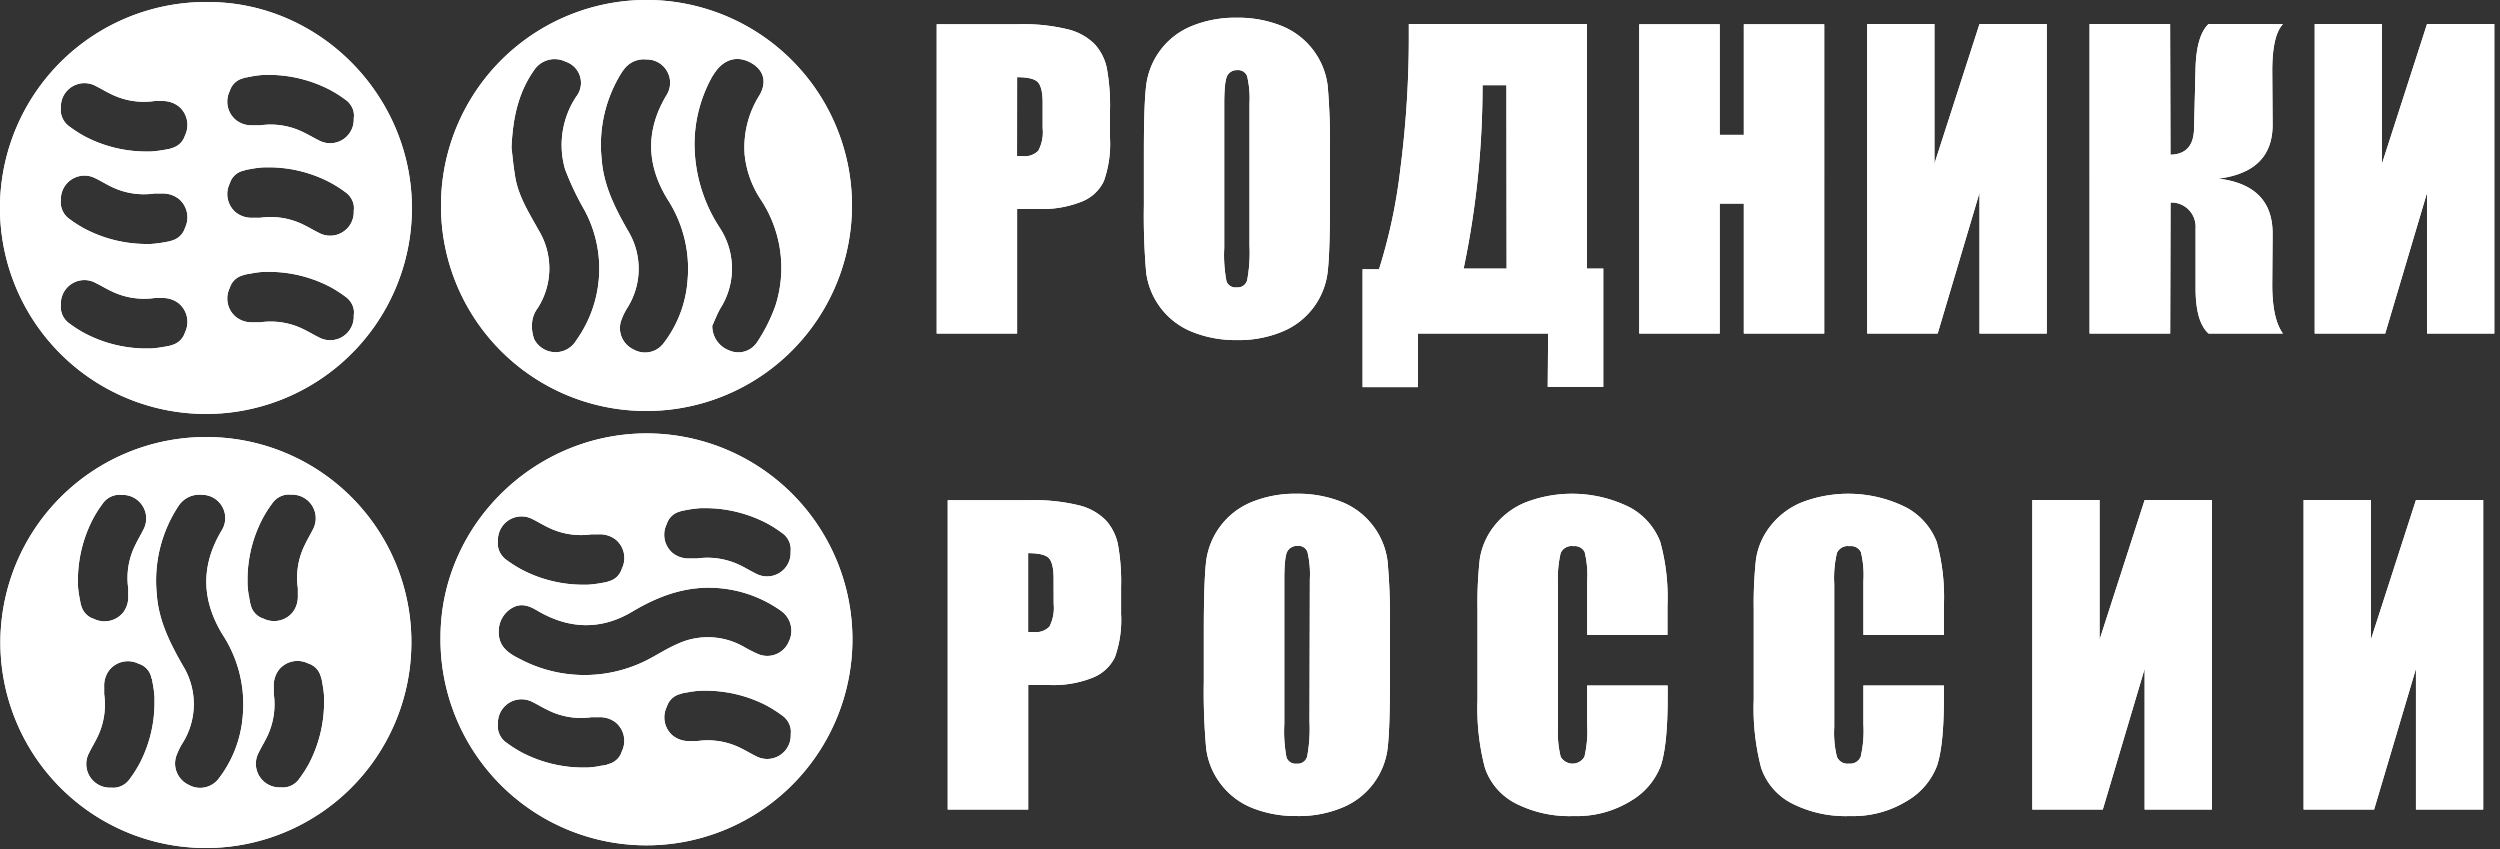 <svg width="365" height="124" fill="none" xmlns="http://www.w3.org/2000/svg"><rect width="100%" height="100%" fill="#333333" stroke="none"/><g clip-path="url(#clip0)" fill="#fff"><path d="M148.498 30.509h3.15a15.5 15.5 0 006.24-1.06 5.996 5.996 0 003.27-3 16.22 16.22 0 00.9-6.3v-3.97a30.334 30.334 0 00-.47-6.26 7.457 7.457 0 00-1.75-3.45 8.246 8.246 0 00-3.88-2.17 27.4 27.4 0 00-7.38-.76h-11.82v45.16h11.74v-18.19zm0-19.24c1.52 0 2.53.23 3 .7.47.47.73 1.46.73 3v3.73a5.801 5.801 0 01-.63 3.3 2.73 2.73 0 01-2.25.8h-.86l.01-11.53zm38.78 37.12a10.771 10.771 0 006.57-8.77c.214-1.887.32-5.1.32-9.64v-7.72a96.533 96.533 0 00-.33-9.77 10.862 10.862 0 00-6.74-8.71 17 17 0 00-6.51-1.19 16.752 16.752 0 00-6.7 1.26 10.77 10.77 0 00-6.56 8.77c-.22 1.89-.32 5.1-.32 9.64v7.72c-.054 3.26.056 6.52.33 9.77a10.818 10.818 0 006.74 8.71 17 17 0 006.51 1.19c2.294.05 4.572-.38 6.69-1.26zm-8.21-7.31a20.173 20.173 0 01-.33-4.85v-21.08c0-2.33.17-3.73.5-4.2a1.571 1.571 0 011.4-.71 1.392 1.392 0 011.44.87 14.16 14.16 0 01.35 4v20.79a21.712 21.712 0 01-.34 5 1.426 1.426 0 01-1.53 1.06 1.388 1.388 0 01-1.49-.88zm46.9 15.401h8.11V39.22h-2.39V3.51h-26v1.37a148.92 148.92 0 01-1.24 19.82 78.567 78.567 0 01-3.11 14.61h-2.4v17.21h8.09V48.7h19l-.06 7.78zm-6-17.26h-6.28a130.24 130.24 0 002.76-26.45v-.33h3.49l.03 26.78zm46.37 9.48V3.54h-11.74v16.15h-3.52V3.54h-11.75V48.7h11.75V29.73h3.52V48.7h11.74zm32.49 0V3.51h-9.82l-6.58 20.39V3.51h-9.82V48.7h10.29l6.11-20.56V48.7h9.82zm23.62-45.19c-1.19 1.14-1.83 3.33-1.9 6.59l-.22 8.81c-.08 2.4-1.22 3.63-3.44 3.68l-.05-19.08h-11.76V48.7h11.77l.05-19.13a3.526 3.526 0 012.656 1.055 3.538 3.538 0 011.004 2.675v8.82c0 3.25.63 5.45 1.9 6.58h10.85c-1.06-1.454-1.58-3.89-1.56-7.31l.05-7.19c.04-4.774-2.6-7.48-7.92-8.12 5.333-.667 7.973-3.334 7.92-8l-.05-7.75c0-3.44.52-5.71 1.56-6.81l-10.86-.01zm31.9 0l-6.58 20.39V3.51h-9.82V48.7h10.29l6.11-20.56V48.7h9.82V3.51h-9.82zm-192.9 72.45a8.278 8.278 0 00-3.88-2.17 27.81 27.81 0 00-7.38-.76h-11.82v45.159h11.75v-18.18h3.15c2.131.081 4.256-.28 6.24-1.06a6.088 6.088 0 003.27-3 16.259 16.259 0 00.9-6.3V85.7a30.404 30.404 0 00-.47-6.26 7.462 7.462 0 00-1.76-3.48zm-7.61 12.22a5.99 5.99 0 01-.62 3.31 2.728 2.728 0 01-2.25.79h-.86V80.76c1.52 0 2.53.23 3 .7.47.47.72 1.47.72 3l.01 3.72zm46.67-11.35a10.676 10.676 0 00-4.65-3.56 17.198 17.198 0 00-6.51-1.18 16.76 16.76 0 00-6.7 1.25 10.81 10.81 0 00-6.57 8.77c-.207 1.893-.313 5.106-.32 9.64v7.73a92.96 92.96 0 00.34 9.759 10.658 10.658 0 002.09 5.16 10.795 10.795 0 004.64 3.56 17.046 17.046 0 006.52 1.18c2.293.05 4.572-.379 6.69-1.26a10.767 10.767 0 006.57-8.77c.213-1.88.32-5.09.32-9.63v-7.73a92.694 92.694 0 00-.34-9.76 10.654 10.654 0 00-2.08-5.16zm-9.32 28.559a21.806 21.806 0 01-.34 5.05 1.425 1.425 0 01-1.53 1.06 1.398 1.398 0 01-1.49-.92 20.376 20.376 0 01-.32-4.85v-21.09c0-2.32.16-3.73.48-4.2a1.62 1.62 0 011.46-.74 1.378 1.378 0 011.44.88c.308 1.31.426 2.657.35 4l-.05 20.81zm46.79-31.299a18.89 18.89 0 00-15.32-.71 11.137 11.137 0 00-4.61 3.56 10.289 10.289 0 00-2 4.7 57.732 57.732 0 00-.33 7.32v13.2a34.234 34.234 0 001.08 9.94 9.102 9.102 0 004.44 5.17 17.238 17.238 0 008.5 1.87c2.943.1 5.851-.669 8.36-2.21a10.173 10.173 0 004.38-5.14c.65-2 1-5.27 1-9.94v-1.76h-11.75v5.68a16.467 16.467 0 01-.4 4.72 2 2 0 01-3.47 0 14.61 14.61 0 01-.39-4.29v-21c-.083-1.498.048-3 .39-4.46a1.726 1.726 0 011.84-1 1.62 1.62 0 011.66.85 14.17 14.17 0 01.37 4.27v7.84h11.72v-4.29a30.286 30.286 0 00-1.06-9.32 9.676 9.676 0 00-4.41-5zm40.33 0a18.91 18.91 0 00-15.33-.71 11.168 11.168 0 00-4.6 3.56 10.289 10.289 0 00-2 4.7 59.657 59.657 0 00-.33 7.32v13.2a34.196 34.196 0 001.08 9.94 9.102 9.102 0 004.44 5.17 17.233 17.233 0 008.51 1.87c2.94.098 5.844-.67 8.35-2.21a10.138 10.138 0 004.38-5.14c.66-2 1-5.27 1-9.94v-1.76h-11.75v5.68a16.464 16.464 0 01-.4 4.72 1.649 1.649 0 01-1.71 1 1.669 1.669 0 01-1.76-1 14.607 14.607 0 01-.39-4.29v-21c-.083-1.498.048-3 .39-4.46a1.726 1.726 0 011.84-1 1.612 1.612 0 011.66.85 14.17 14.17 0 01.37 4.27v7.84h11.75v-4.29a30.287 30.287 0 00-1.06-9.32 9.68 9.68 0 00-4.44-5zm28.23 19.3V73.01h-9.82v45.18h10.29l6.11-20.55v20.55h9.82V73.01h-9.82l-6.58 20.38zm39.61 0V73.01h-9.82v45.18h10.29l6.11-20.55v20.55h9.82V73.01h-9.82l-6.58 20.38z"/><path fill-rule="evenodd" clip-rule="evenodd" d="M30.608.3a30.07 30.07 0 1029.53 30.4C60.298 14.2 46.918.43 30.608.3zm-3.6 48.24a2.749 2.749 0 01-1.87 1.83 3.777 3.777 0 01-.48.14l-.52.1-.45.07a13.4 13.4 0 01-1.66.2h-1.05a19.309 19.309 0 01-8.53-2.18 17.402 17.402 0 01-2.23-1.41 3 3 0 01-1.22-1.62 2.73 2.73 0 01-.11-1.15 3.44 3.44 0 015.12-3.19c.71.34 1.39.77 2.11 1.11a10.9 10.9 0 006.43 1.07h1.09a3.74 3.74 0 012.46.78 3.52 3.52 0 01.91 4.25zm0-15.26a2.749 2.749 0 01-1.87 1.83 3.777 3.777 0 01-.48.14l-.52.1-.45.08c-.55.093-1.104.156-1.66.19h-1.05a19.438 19.438 0 01-8.53-2.18 17.402 17.402 0 01-2.23-1.41 3 3 0 01-1.22-1.62 2.73 2.73 0 01-.11-1.15 3.45 3.45 0 015.12-3.19c.71.34 1.39.77 2.11 1.12a10.819 10.819 0 006.43 1.06h1.09a3.79 3.79 0 012.46.78 3.52 3.52 0 01.91 4.25zm0-13.5a2.73 2.73 0 01-1.87 1.83c-.156.06-.317.11-.48.15l-.52.09-.45.08c-.55.093-1.104.156-1.66.19h-1.05a19.29 19.29 0 01-8.53-2.17 18.665 18.665 0 01-2.23-1.42 3 3 0 01-1.22-1.62 2.68 2.68 0 01-.11-1.14 3.45 3.45 0 015.12-3.2c.71.35 1.39.77 2.11 1.12a10.819 10.819 0 006.43 1.06h1.09a3.79 3.79 0 012.46.78 3.52 3.52 0 01.91 4.25zm24.64 26.26a3.45 3.45 0 01-5.12 3.2c-.72-.35-1.4-.77-2.12-1.12a10.8 10.8 0 00-6.42-1.06h-1.1a3.7 3.7 0 01-2.45-.79 3.49 3.49 0 01-.89-4.24 2.68 2.68 0 011.9-1.83c.16-.062.323-.112.49-.15l.52-.09.45-.08a13.253 13.253 0 011.65-.19c.093.005.187.005.28 0h.76c2.968.052 5.883.788 8.52 2.15.78.417 1.53.892 2.24 1.42a3 3 0 011.22 1.62c.108.377.132.773.07 1.16zm0-15.26a3.45 3.45 0 01-5.12 3.2c-.72-.35-1.4-.77-2.12-1.12a10.8 10.8 0 00-6.42-1.06h-1.1a3.75 3.75 0 01-2.45-.78 3.49 3.49 0 01-.89-4.24 2.69 2.69 0 011.9-1.84c.16 0 .31-.11.49-.15l.51-.09.45-.08a15.438 15.438 0 011.65-.19h1.04a19.31 19.31 0 018.52 2.16c.783.41 1.532.882 2.24 1.41a3 3 0 011.22 1.62c.111.376.139.772.08 1.16zm0-13.49a3.45 3.45 0 01-5.12 3.19c-.72-.35-1.4-.77-2.12-1.11a10.73 10.73 0 00-6.42-1.07h-1.1a3.69 3.69 0 01-2.45-.78 3.49 3.49 0 01-.89-4.24 2.711 2.711 0 011.9-1.84c.16-.059.324-.106.49-.14.17 0 .34-.06.52-.09l.45-.09a15.442 15.442 0 011.65-.19h1.04c2.968.06 5.882.8 8.52 2.16.783.41 1.532.882 2.24 1.41a3 3 0 011.22 1.62c.108.38.132.78.07 1.17z"/><path fill-rule="evenodd" clip-rule="evenodd" d="M30.148 63.809a30 30 0 1029.91 30.22 29.913 29.913 0 00-29.91-30.22zm-18.27 24.68a3.35 3.35 0 01-.14-.48c0-.17-.06-.35-.09-.52-.03-.17-.06-.3-.08-.45a11.557 11.557 0 01-.19-1.66 2.432 2.432 0 010-.27v-.77a19.38 19.38 0 012.16-8.51c.41-.783.882-1.532 1.41-2.24a3 3 0 011.62-1.22 2.73 2.73 0 011.15-.11 3.44 3.44 0 013.19 5.12c-.34.71-.77 1.39-1.11 2.11a10.76 10.76 0 00-1.07 6.43v1.09a3.72 3.72 0 01-.78 2.46 3.52 3.52 0 01-4.24.89 2.75 2.75 0 01-1.83-1.87zm10.68 13.66v.77a19.263 19.263 0 01-2.15 8.51c-.418.78-.892 1.529-1.42 2.24a3.005 3.005 0 01-1.62 1.22c-.368.113-.756.15-1.14.11a3.451 3.451 0 01-3.2-5.12c.35-.72.77-1.4 1.12-2.11a10.84 10.84 0 001.06-6.43v-1.1a3.7 3.7 0 01.79-2.45 3.49 3.49 0 014.23-.89 2.71 2.71 0 011.83 1.86c0 .16.11.32.15.49.04.17.05.34.09.52.04.18.05.3.08.45.093.546.157 1.097.19 1.65a2.61 2.61 0 00-.01.28zm12.89 2.3a17.193 17.193 0 01-3.58 9.31 3.398 3.398 0 01-4.34.82 3.448 3.448 0 01-1.81-4.15c.227-.633.515-1.243.86-1.82a10.692 10.692 0 00.13-11.41c-1.87-3.28-3.56-6.6-3.82-10.47a19.77 19.77 0 013.18-12.87 3.62 3.62 0 013.39-1.62 3.4 3.4 0 012.95 5.14c-3.14 5.19-3 10.3.16 15.38a18.56 18.56 0 012.88 11.69zm1.2-16a3.35 3.35 0 01-.14-.48c0-.17-.06-.35-.1-.52-.04-.17 0-.3-.08-.45a15.316 15.316 0 01-.19-1.66v-1.04a19.24 19.24 0 012.16-8.51c.41-.783.882-1.532 1.41-2.24a3 3 0 011.62-1.22 2.73 2.73 0 011.15-.11 3.451 3.451 0 013.19 5.12c-.35.71-.77 1.39-1.11 2.11a10.76 10.76 0 00-1.07 6.43v1.09a3.78 3.78 0 01-.78 2.46 3.52 3.52 0 01-4.24.89 2.729 2.729 0 01-1.82-1.83v-.04zm10.67 13.66v.77a19.53 19.53 0 01-2.15 8.51 18.07 18.07 0 01-1.42 2.24 3.006 3.006 0 01-1.62 1.22 2.905 2.905 0 01-1.15.11 3.45 3.45 0 01-3.19-5.12c.35-.72.77-1.4 1.12-2.11a10.842 10.842 0 001.06-6.43v-1.1a3.75 3.75 0 01.78-2.45 3.5 3.5 0 014.24-.89 2.71 2.71 0 011.83 1.86c.05.16.11.32.15.49.04.17.05.34.09.52.04.18.05.3.08.45.093.546.157 1.097.19 1.65 0 .14-.01.22-.01.32v-.04z"/><path d="M94.728 63.279c-16.51-.16-30.28 13.21-30.41 29.53a30.07 30.07 0 1030.41-29.53zm2.61 13.25a2.71 2.71 0 011.86-1.83c.16-.059.324-.105.49-.14l.52-.1.45-.08a14.844 14.844 0 011.65-.19h1.04c2.968.06 5.882.8 8.52 2.16.781.413 1.53.884 2.24 1.41a2.996 2.996 0 011.22 1.62c.115.372.149.764.1 1.15a3.435 3.435 0 01-1.615 3.11 3.442 3.442 0 01-3.505.08c-.71-.34-1.39-.77-2.11-1.12a10.9 10.9 0 00-6.43-1.06h-1.09a3.75 3.75 0 01-2.45-.78 3.49 3.49 0 01-.89-4.23zm-24.64 2.5a3.45 3.45 0 015.12-3.2c.71.35 1.39.77 2.11 1.12a10.82 10.82 0 006.43 1.06h1.09a3.79 3.79 0 012.46.78 3.5 3.5 0 01.88 4.24 2.69 2.69 0 01-1.86 1.83c-.16.05-.32.11-.48.15l-.52.09-.45.08c-.55.092-1.104.156-1.66.19h-1.05a19.311 19.311 0 01-8.51-2.16 18.243 18.243 0 01-2.24-1.41 3 3 0 01-1.22-1.62 2.699 2.699 0 01-.1-1.15zm18.09 30.67a2.686 2.686 0 01-1.86 1.83l-.48.17-.52.08c-.15 0-.31.06-.45.09-.55.092-1.104.156-1.66.19h-1.05a19.308 19.308 0 01-8.51-2.16 18.291 18.291 0 01-2.24-1.41 3 3 0 01-1.22-1.62 2.731 2.731 0 01-.1-1.15 3.449 3.449 0 015.12-3.19c.71.35 1.39.77 2.11 1.11a10.757 10.757 0 006.43 1.07h1.09a3.787 3.787 0 012.46.78 3.496 3.496 0 01.88 4.21zm24.66-2.51a3.448 3.448 0 01-3.358 3.622 3.452 3.452 0 01-1.762-.432c-.71-.35-1.39-.77-2.11-1.12a10.815 10.815 0 00-6.43-1.06h-1.09a3.752 3.752 0 01-2.45-.78 3.49 3.49 0 01-.89-4.24 2.712 2.712 0 011.86-1.83c.16 0 .31-.11.49-.15l.52-.09.45-.08a14.75 14.75 0 011.65-.19h1.04c2.967.056 5.882.792 8.52 2.15.779.42 1.528.894 2.24 1.42a2.997 2.997 0 011.22 1.62c.117.375.151.77.1 1.16zm-.38-13.29a3.418 3.418 0 01-4.44 1.57 25.046 25.046 0 01-2.24-1.15 10.56 10.56 0 00-9.51-.29c-1.54.67-3 1.63-4.46 2.37a20.17 20.17 0 01-18.6-.23c-1.62-.8-3.08-1.82-3-4a3.89 3.89 0 012-3.44c1.26-.7 2.41-.31 3.57.39 4.59 2.72 9.28 2.94 13.9.19 3.86-2.3 7.87-3.79 12.44-3.46a18.237 18.237 0 019.37 3.38 3.56 3.56 0 01.95 4.67h.02zM94.268 60a29.997 29.997 0 0027.793-18.416 30.003 30.003 0 00-6.386-32.723 29.995 29.995 0 00-32.677-6.615 30 30 0 00-18.61 27.664A29.909 29.909 0 0094.268 60zm9.84-49c1.29-2.19 3.22-2.92 5.19-2 2.18 1 2.8 2.93 1.53 5a14.262 14.262 0 00-2.11 8.56 14.483 14.483 0 002.43 6.69 18.065 18.065 0 012.06 15.4 24.356 24.356 0 01-2.71 5.37 3.28 3.28 0 01-4 1.16 3.81 3.81 0 01-2.51-3.62c.4-.86.73-1.76 1.21-2.58a10.83 10.83 0 00-.12-11.73 22.442 22.442 0 01-3.68-12.28 20.349 20.349 0 012.71-10.01V11zm-13.13-.7a3.59 3.59 0 013.38-1.62 3.4 3.4 0 013 5.14c-3.14 5.18-3 10.29.16 15.37a18.599 18.599 0 012.87 11.7 17.102 17.102 0 01-3.57 9.31 3.38 3.38 0 01-4.34.81 3.43 3.43 0 01-1.81-4.14 9.55 9.55 0 01.86-1.83 10.67 10.67 0 00.13-11.4c-1.87-3.29-3.56-6.61-3.82-10.47a19.76 19.76 0 013.14-12.91v.04zm-13-.06A3.6 3.6 0 0182.568 9a3.25 3.25 0 011.58 5.08 12.78 12.78 0 00-1.65 10.62 41.353 41.353 0 002.85 6 17.999 17.999 0 01-1.22 19 3.51 3.51 0 01-6.12-.14 5.52 5.52 0 01-.27-2.88 4.29 4.29 0 01.77-1.71 10.73 10.73 0 00.1-11.41c-1.4-2.55-3-5-3.43-8-.24-1.49-.38-3-.5-4 .19-4.41 1.03-8.12 3.33-11.36l-.03.04zm70.52 20.269h3.15a15.5 15.5 0 006.24-1.06 5.996 5.996 0 003.27-3 16.22 16.22 0 00.9-6.3v-3.97a30.334 30.334 0 00-.47-6.26 7.457 7.457 0 00-1.75-3.45 8.246 8.246 0 00-3.88-2.17 27.4 27.4 0 00-7.38-.76h-11.82v45.16h11.74v-18.19zm0-19.24c1.52 0 2.53.23 3 .7.47.47.73 1.46.73 3v3.73a5.801 5.801 0 01-.63 3.3 2.73 2.73 0 01-2.25.8h-.86l.01-11.53zm38.78 37.12a10.771 10.771 0 006.57-8.77c.214-1.887.32-5.1.32-9.64v-7.72a96.533 96.533 0 00-.33-9.77 10.862 10.862 0 00-6.74-8.71 17 17 0 00-6.51-1.19 16.752 16.752 0 00-6.7 1.26 10.77 10.77 0 00-6.56 8.77c-.22 1.89-.32 5.1-.32 9.64v7.72c-.054 3.26.056 6.52.33 9.77a10.818 10.818 0 006.74 8.71 17 17 0 006.51 1.19c2.294.05 4.572-.38 6.69-1.26zm-8.21-7.31a20.173 20.173 0 01-.33-4.85v-21.08c0-2.33.17-3.73.5-4.2a1.571 1.571 0 011.4-.71 1.392 1.392 0 011.44.87 14.16 14.16 0 01.35 4v20.79a21.712 21.712 0 01-.34 5 1.426 1.426 0 01-1.53 1.06 1.388 1.388 0 01-1.49-.88zm46.9 15.401h8.11V39.22h-2.39V3.51h-26v1.37a148.92 148.92 0 01-1.24 19.82 78.567 78.567 0 01-3.11 14.61h-2.4v17.21h8.09V48.7h19l-.06 7.78zm-6-17.26h-6.28a130.24 130.24 0 002.76-26.45v-.33h3.49l.03 26.78zm46.37 9.48V3.54h-11.74v16.15h-3.52V3.54h-11.75V48.7h11.75V29.73h3.52V48.7h11.74zm32.49 0V3.51h-9.82l-6.58 20.39V3.51h-9.82V48.7h10.29l6.11-20.56V48.7h9.82zm23.62-45.19c-1.19 1.14-1.83 3.33-1.9 6.59l-.22 8.81c-.08 2.4-1.22 3.63-3.44 3.68l-.05-19.08h-11.76V48.7h11.77l.05-19.13a3.526 3.526 0 012.656 1.055 3.538 3.538 0 011.004 2.675v8.82c0 3.25.63 5.45 1.9 6.58h10.85c-1.06-1.454-1.58-3.89-1.56-7.31l.05-7.19c.04-4.774-2.6-7.48-7.92-8.12 5.333-.667 7.973-3.334 7.92-8l-.05-7.75c0-3.44.52-5.71 1.56-6.81l-10.86-.01zm31.9 0l-6.58 20.39V3.51h-9.82V48.7h10.29l6.11-20.56V48.7h9.82V3.51h-9.82zm-192.9 72.45a8.278 8.278 0 00-3.88-2.17 27.81 27.81 0 00-7.38-.76h-11.82v45.159h11.75v-18.18h3.15c2.131.081 4.256-.28 6.24-1.06a6.088 6.088 0 003.27-3 16.259 16.259 0 00.9-6.3V85.7a30.404 30.404 0 00-.47-6.26 7.462 7.462 0 00-1.76-3.48zm-7.61 12.22a5.99 5.99 0 01-.62 3.31 2.728 2.728 0 01-2.25.79h-.86V80.76c1.52 0 2.53.23 3 .7.47.47.72 1.47.72 3l.01 3.72zm46.67-11.35a10.676 10.676 0 00-4.65-3.56 17.198 17.198 0 00-6.51-1.18 16.76 16.76 0 00-6.7 1.25 10.81 10.81 0 00-6.57 8.77c-.207 1.893-.313 5.106-.32 9.64v7.73a92.96 92.96 0 00.34 9.759 10.658 10.658 0 002.09 5.16 10.795 10.795 0 004.64 3.56 17.046 17.046 0 006.52 1.18c2.293.05 4.572-.379 6.69-1.26a10.767 10.767 0 006.57-8.77c.213-1.88.32-5.09.32-9.63v-7.73a92.694 92.694 0 00-.34-9.76 10.654 10.654 0 00-2.08-5.16zm-9.32 28.559a21.806 21.806 0 01-.34 5.05 1.425 1.425 0 01-1.53 1.06 1.398 1.398 0 01-1.49-.92 20.376 20.376 0 01-.32-4.85v-21.09c0-2.32.16-3.73.48-4.2a1.62 1.62 0 011.46-.74 1.378 1.378 0 011.44.88c.308 1.31.426 2.657.35 4l-.05 20.81zm46.79-31.299a18.89 18.89 0 00-15.32-.71 11.137 11.137 0 00-4.61 3.56 10.289 10.289 0 00-2 4.7 57.732 57.732 0 00-.33 7.32v13.2a34.234 34.234 0 001.08 9.94 9.102 9.102 0 004.44 5.17 17.238 17.238 0 008.5 1.87c2.943.1 5.851-.669 8.36-2.21a10.173 10.173 0 004.38-5.14c.65-2 1-5.27 1-9.94v-1.76h-11.75v5.68a16.467 16.467 0 01-.4 4.72 2 2 0 01-3.47 0 14.61 14.61 0 01-.39-4.29v-21c-.083-1.498.048-3 .39-4.46a1.726 1.726 0 011.84-1 1.62 1.62 0 011.66.85 14.17 14.17 0 01.37 4.27v7.84h11.72v-4.29a30.286 30.286 0 00-1.06-9.32 9.676 9.676 0 00-4.41-5zm40.33 0a18.91 18.91 0 00-15.33-.71 11.168 11.168 0 00-4.6 3.56 10.289 10.289 0 00-2 4.7 59.657 59.657 0 00-.33 7.32v13.2a34.196 34.196 0 001.08 9.94 9.102 9.102 0 004.44 5.17 17.233 17.233 0 008.51 1.87c2.94.098 5.844-.67 8.35-2.21a10.138 10.138 0 004.38-5.14c.66-2 1-5.27 1-9.94v-1.76h-11.75v5.68a16.464 16.464 0 01-.4 4.72 1.649 1.649 0 01-1.71 1 1.669 1.669 0 01-1.76-1 14.607 14.607 0 01-.39-4.29v-21c-.083-1.498.048-3 .39-4.46a1.726 1.726 0 011.84-1 1.612 1.612 0 011.66.85 14.17 14.17 0 01.37 4.27v7.84h11.75v-4.29a30.287 30.287 0 00-1.06-9.32 9.68 9.68 0 00-4.44-5zm28.23 19.3V73.01h-9.82v45.18h10.29l6.11-20.55v20.55h9.82V73.01h-9.82l-6.58 20.38zm39.61 0V73.01h-9.82v45.18h10.29l6.11-20.55v20.55h9.82V73.01h-9.82l-6.58 20.38z"/><path fill-rule="evenodd" clip-rule="evenodd" d="M30.608.3a30.07 30.07 0 1029.53 30.4C60.298 14.2 46.918.43 30.608.3zm-3.6 48.24a2.749 2.749 0 01-1.87 1.83 3.777 3.777 0 01-.48.14l-.52.1-.45.07a13.4 13.4 0 01-1.66.2h-1.05a19.309 19.309 0 01-8.53-2.18 17.402 17.402 0 01-2.23-1.41 3 3 0 01-1.22-1.62 2.73 2.73 0 01-.11-1.15 3.44 3.44 0 015.12-3.19c.71.34 1.39.77 2.11 1.11a10.9 10.9 0 006.43 1.07h1.09a3.74 3.74 0 012.46.78 3.52 3.52 0 01.91 4.25zm0-15.26a2.749 2.749 0 01-1.87 1.83 3.777 3.777 0 01-.48.14l-.52.1-.45.08c-.55.093-1.104.156-1.66.19h-1.05a19.438 19.438 0 01-8.53-2.18 17.402 17.402 0 01-2.23-1.41 3 3 0 01-1.22-1.62 2.73 2.73 0 01-.11-1.15 3.45 3.45 0 015.12-3.19c.71.34 1.39.77 2.11 1.12a10.819 10.819 0 006.43 1.06h1.09a3.79 3.79 0 012.46.78 3.52 3.52 0 01.91 4.25zm0-13.5a2.73 2.73 0 01-1.87 1.83c-.156.06-.317.11-.48.15l-.52.09-.45.08c-.55.093-1.104.156-1.66.19h-1.05a19.29 19.29 0 01-8.53-2.17 18.665 18.665 0 01-2.23-1.42 3 3 0 01-1.22-1.62 2.68 2.68 0 01-.11-1.14 3.45 3.45 0 015.12-3.2c.71.35 1.39.77 2.11 1.12a10.819 10.819 0 006.43 1.06h1.09a3.79 3.79 0 012.46.78 3.52 3.52 0 01.91 4.25zm24.64 26.26a3.45 3.45 0 01-5.12 3.2c-.72-.35-1.4-.77-2.12-1.12a10.8 10.8 0 00-6.42-1.06h-1.1a3.7 3.7 0 01-2.45-.79 3.49 3.49 0 01-.89-4.24 2.68 2.68 0 011.9-1.83c.16-.062.323-.112.49-.15l.52-.09.45-.08a13.253 13.253 0 011.65-.19c.093.005.187.005.28 0h.76c2.968.052 5.883.788 8.52 2.15.78.417 1.53.892 2.24 1.42a3 3 0 011.22 1.62c.108.377.132.773.07 1.16zm0-15.26a3.45 3.45 0 01-5.12 3.2c-.72-.35-1.4-.77-2.12-1.12a10.8 10.8 0 00-6.42-1.06h-1.1a3.75 3.75 0 01-2.45-.78 3.49 3.49 0 01-.89-4.24 2.69 2.69 0 011.9-1.84c.16 0 .31-.11.49-.15l.51-.09.45-.08a15.438 15.438 0 011.65-.19h1.04a19.31 19.31 0 018.52 2.16c.783.41 1.532.882 2.24 1.41a3 3 0 011.22 1.62c.111.376.139.772.08 1.16zm0-13.49a3.45 3.45 0 01-5.12 3.19c-.72-.35-1.4-.77-2.12-1.11a10.73 10.73 0 00-6.42-1.07h-1.1a3.69 3.69 0 01-2.45-.78 3.49 3.49 0 01-.89-4.24 2.711 2.711 0 011.9-1.84c.16-.059.324-.106.49-.14.17 0 .34-.06.52-.09l.45-.09a15.442 15.442 0 011.65-.19h1.04c2.968.06 5.882.8 8.52 2.16.783.41 1.532.882 2.24 1.41a3 3 0 011.22 1.62c.108.38.132.78.07 1.17z"/><path fill-rule="evenodd" clip-rule="evenodd" d="M30.148 63.809a30 30 0 1029.91 30.22 29.913 29.913 0 00-29.91-30.22zm-18.27 24.68a3.35 3.35 0 01-.14-.48c0-.17-.06-.35-.09-.52-.03-.17-.06-.3-.08-.45a11.557 11.557 0 01-.19-1.66 2.432 2.432 0 010-.27v-.77a19.38 19.38 0 012.16-8.51c.41-.783.882-1.532 1.41-2.24a3 3 0 011.62-1.22 2.73 2.73 0 011.15-.11 3.44 3.44 0 013.19 5.12c-.34.71-.77 1.39-1.11 2.11a10.76 10.76 0 00-1.07 6.43v1.09a3.72 3.72 0 01-.78 2.46 3.52 3.52 0 01-4.24.89 2.75 2.75 0 01-1.83-1.87zm10.68 13.66v.77a19.263 19.263 0 01-2.15 8.51c-.418.78-.892 1.529-1.42 2.24a3.005 3.005 0 01-1.62 1.22c-.368.113-.756.15-1.14.11a3.451 3.451 0 01-3.2-5.12c.35-.72.77-1.4 1.12-2.11a10.84 10.84 0 001.06-6.43v-1.1a3.7 3.7 0 01.79-2.45 3.49 3.49 0 014.23-.89 2.71 2.71 0 011.83 1.86c0 .16.11.32.15.49.04.17.05.34.09.52.04.18.05.3.08.45.093.546.157 1.097.19 1.65a2.61 2.61 0 00-.01.28zm12.89 2.3a17.193 17.193 0 01-3.58 9.31 3.398 3.398 0 01-4.34.82 3.448 3.448 0 01-1.81-4.15c.227-.633.515-1.243.86-1.82a10.692 10.692 0 00.13-11.41c-1.87-3.28-3.56-6.6-3.82-10.47a19.77 19.77 0 013.18-12.87 3.62 3.62 0 013.39-1.62 3.4 3.4 0 012.95 5.14c-3.14 5.19-3 10.3.16 15.38a18.56 18.56 0 012.88 11.69zm1.2-16a3.35 3.35 0 01-.14-.48c0-.17-.06-.35-.1-.52-.04-.17 0-.3-.08-.45a15.316 15.316 0 01-.19-1.66v-1.04a19.24 19.24 0 012.16-8.51c.41-.783.882-1.532 1.41-2.24a3 3 0 011.62-1.22 2.73 2.73 0 011.15-.11 3.451 3.451 0 013.19 5.12c-.35.71-.77 1.39-1.11 2.11a10.76 10.76 0 00-1.07 6.43v1.09a3.78 3.78 0 01-.78 2.46 3.52 3.52 0 01-4.24.89 2.729 2.729 0 01-1.82-1.83v-.04zm10.67 13.66v.77a19.53 19.53 0 01-2.15 8.51 18.07 18.07 0 01-1.42 2.24 3.006 3.006 0 01-1.62 1.22 2.905 2.905 0 01-1.15.11 3.45 3.45 0 01-3.19-5.12c.35-.72.77-1.4 1.12-2.11a10.842 10.842 0 001.06-6.43v-1.1a3.75 3.75 0 01.78-2.45 3.5 3.5 0 014.24-.89 2.71 2.71 0 011.83 1.86c.05.16.11.32.15.49.04.17.05.34.09.52.04.18.05.3.08.45.093.546.157 1.097.19 1.65 0 .14-.01.22-.01.32v-.04z"/><path d="M94.728 63.279c-16.51-.16-30.28 13.21-30.41 29.53a30.07 30.07 0 1030.41-29.53zm2.61 13.25a2.71 2.71 0 011.86-1.83c.16-.059.324-.105.49-.14l.52-.1.45-.08a14.844 14.844 0 011.65-.19h1.04c2.968.06 5.882.8 8.52 2.16.781.413 1.53.884 2.24 1.41a2.996 2.996 0 011.22 1.62c.115.372.149.764.1 1.15a3.435 3.435 0 01-1.615 3.11 3.442 3.442 0 01-3.505.08c-.71-.34-1.39-.77-2.11-1.12a10.9 10.9 0 00-6.43-1.06h-1.09a3.75 3.75 0 01-2.45-.78 3.49 3.49 0 01-.89-4.23zm-24.64 2.5a3.45 3.45 0 015.12-3.2c.71.35 1.39.77 2.11 1.12a10.82 10.82 0 006.43 1.06h1.09a3.79 3.79 0 012.46.78 3.5 3.5 0 01.88 4.24 2.69 2.69 0 01-1.86 1.83c-.16.05-.32.11-.48.15l-.52.09-.45.08c-.55.092-1.104.156-1.66.19h-1.05a19.311 19.311 0 01-8.51-2.16 18.243 18.243 0 01-2.24-1.41 3 3 0 01-1.22-1.62 2.699 2.699 0 01-.1-1.15zm18.09 30.67a2.686 2.686 0 01-1.86 1.83l-.48.17-.52.08c-.15 0-.31.06-.45.09-.55.092-1.104.156-1.66.19h-1.05a19.308 19.308 0 01-8.51-2.16 18.291 18.291 0 01-2.24-1.41 3 3 0 01-1.22-1.62 2.731 2.731 0 01-.1-1.15 3.449 3.449 0 015.12-3.19c.71.35 1.39.77 2.11 1.11a10.757 10.757 0 006.43 1.07h1.09a3.787 3.787 0 012.46.78 3.496 3.496 0 01.88 4.21zm24.66-2.51a3.448 3.448 0 01-3.358 3.622 3.452 3.452 0 01-1.762-.432c-.71-.35-1.39-.77-2.11-1.12a10.815 10.815 0 00-6.43-1.06h-1.09a3.752 3.752 0 01-2.45-.78 3.49 3.49 0 01-.89-4.24 2.712 2.712 0 011.86-1.83c.16 0 .31-.11.49-.15l.52-.09.45-.08a14.75 14.75 0 011.65-.19h1.04c2.967.056 5.882.792 8.52 2.15.779.42 1.528.894 2.24 1.42a2.997 2.997 0 011.22 1.62c.117.375.151.77.1 1.16zm-.38-13.29a3.418 3.418 0 01-4.44 1.57 25.046 25.046 0 01-2.24-1.15 10.56 10.56 0 00-9.51-.29c-1.54.67-3 1.63-4.46 2.37a20.17 20.17 0 01-18.6-.23c-1.62-.8-3.08-1.82-3-4a3.89 3.89 0 012-3.44c1.26-.7 2.41-.31 3.57.39 4.59 2.72 9.28 2.94 13.9.19 3.86-2.3 7.87-3.79 12.44-3.46a18.237 18.237 0 019.37 3.38 3.56 3.56 0 01.95 4.67h.02zM94.268 60a29.997 29.997 0 0027.793-18.416 30.003 30.003 0 00-6.386-32.723 29.995 29.995 0 00-32.677-6.615 30 30 0 00-18.61 27.664A29.909 29.909 0 0094.268 60zm9.84-49c1.29-2.19 3.22-2.92 5.19-2 2.18 1 2.8 2.93 1.53 5a14.262 14.262 0 00-2.11 8.56 14.483 14.483 0 002.43 6.69 18.065 18.065 0 012.06 15.4 24.356 24.356 0 01-2.71 5.37 3.28 3.28 0 01-4 1.16 3.81 3.81 0 01-2.51-3.62c.4-.86.73-1.76 1.21-2.58a10.83 10.83 0 00-.12-11.73 22.442 22.442 0 01-3.68-12.28 20.349 20.349 0 012.71-10.01V11zm-13.13-.7a3.59 3.59 0 013.38-1.62 3.4 3.4 0 013 5.14c-3.14 5.18-3 10.29.16 15.37a18.599 18.599 0 012.87 11.7 17.102 17.102 0 01-3.57 9.31 3.38 3.38 0 01-4.34.81 3.43 3.43 0 01-1.81-4.14 9.55 9.55 0 01.86-1.83 10.67 10.67 0 00.13-11.4c-1.87-3.29-3.56-6.61-3.82-10.47a19.76 19.76 0 013.14-12.91v.04zm-13-.06A3.6 3.6 0 0182.568 9a3.25 3.25 0 011.58 5.08 12.78 12.78 0 00-1.65 10.62 41.353 41.353 0 002.85 6 17.999 17.999 0 01-1.22 19 3.51 3.51 0 01-6.12-.14 5.52 5.52 0 01-.27-2.88 4.29 4.29 0 01.77-1.71 10.73 10.73 0 00.1-11.41c-1.4-2.55-3-5-3.43-8-.24-1.49-.38-3-.5-4 .19-4.41 1.03-8.12 3.33-11.36l-.03.04z"/></g><defs><clipPath id="clip0"><path fill="#fff" d="M0 0h364.168v123.809H0z"/></clipPath></defs></svg>